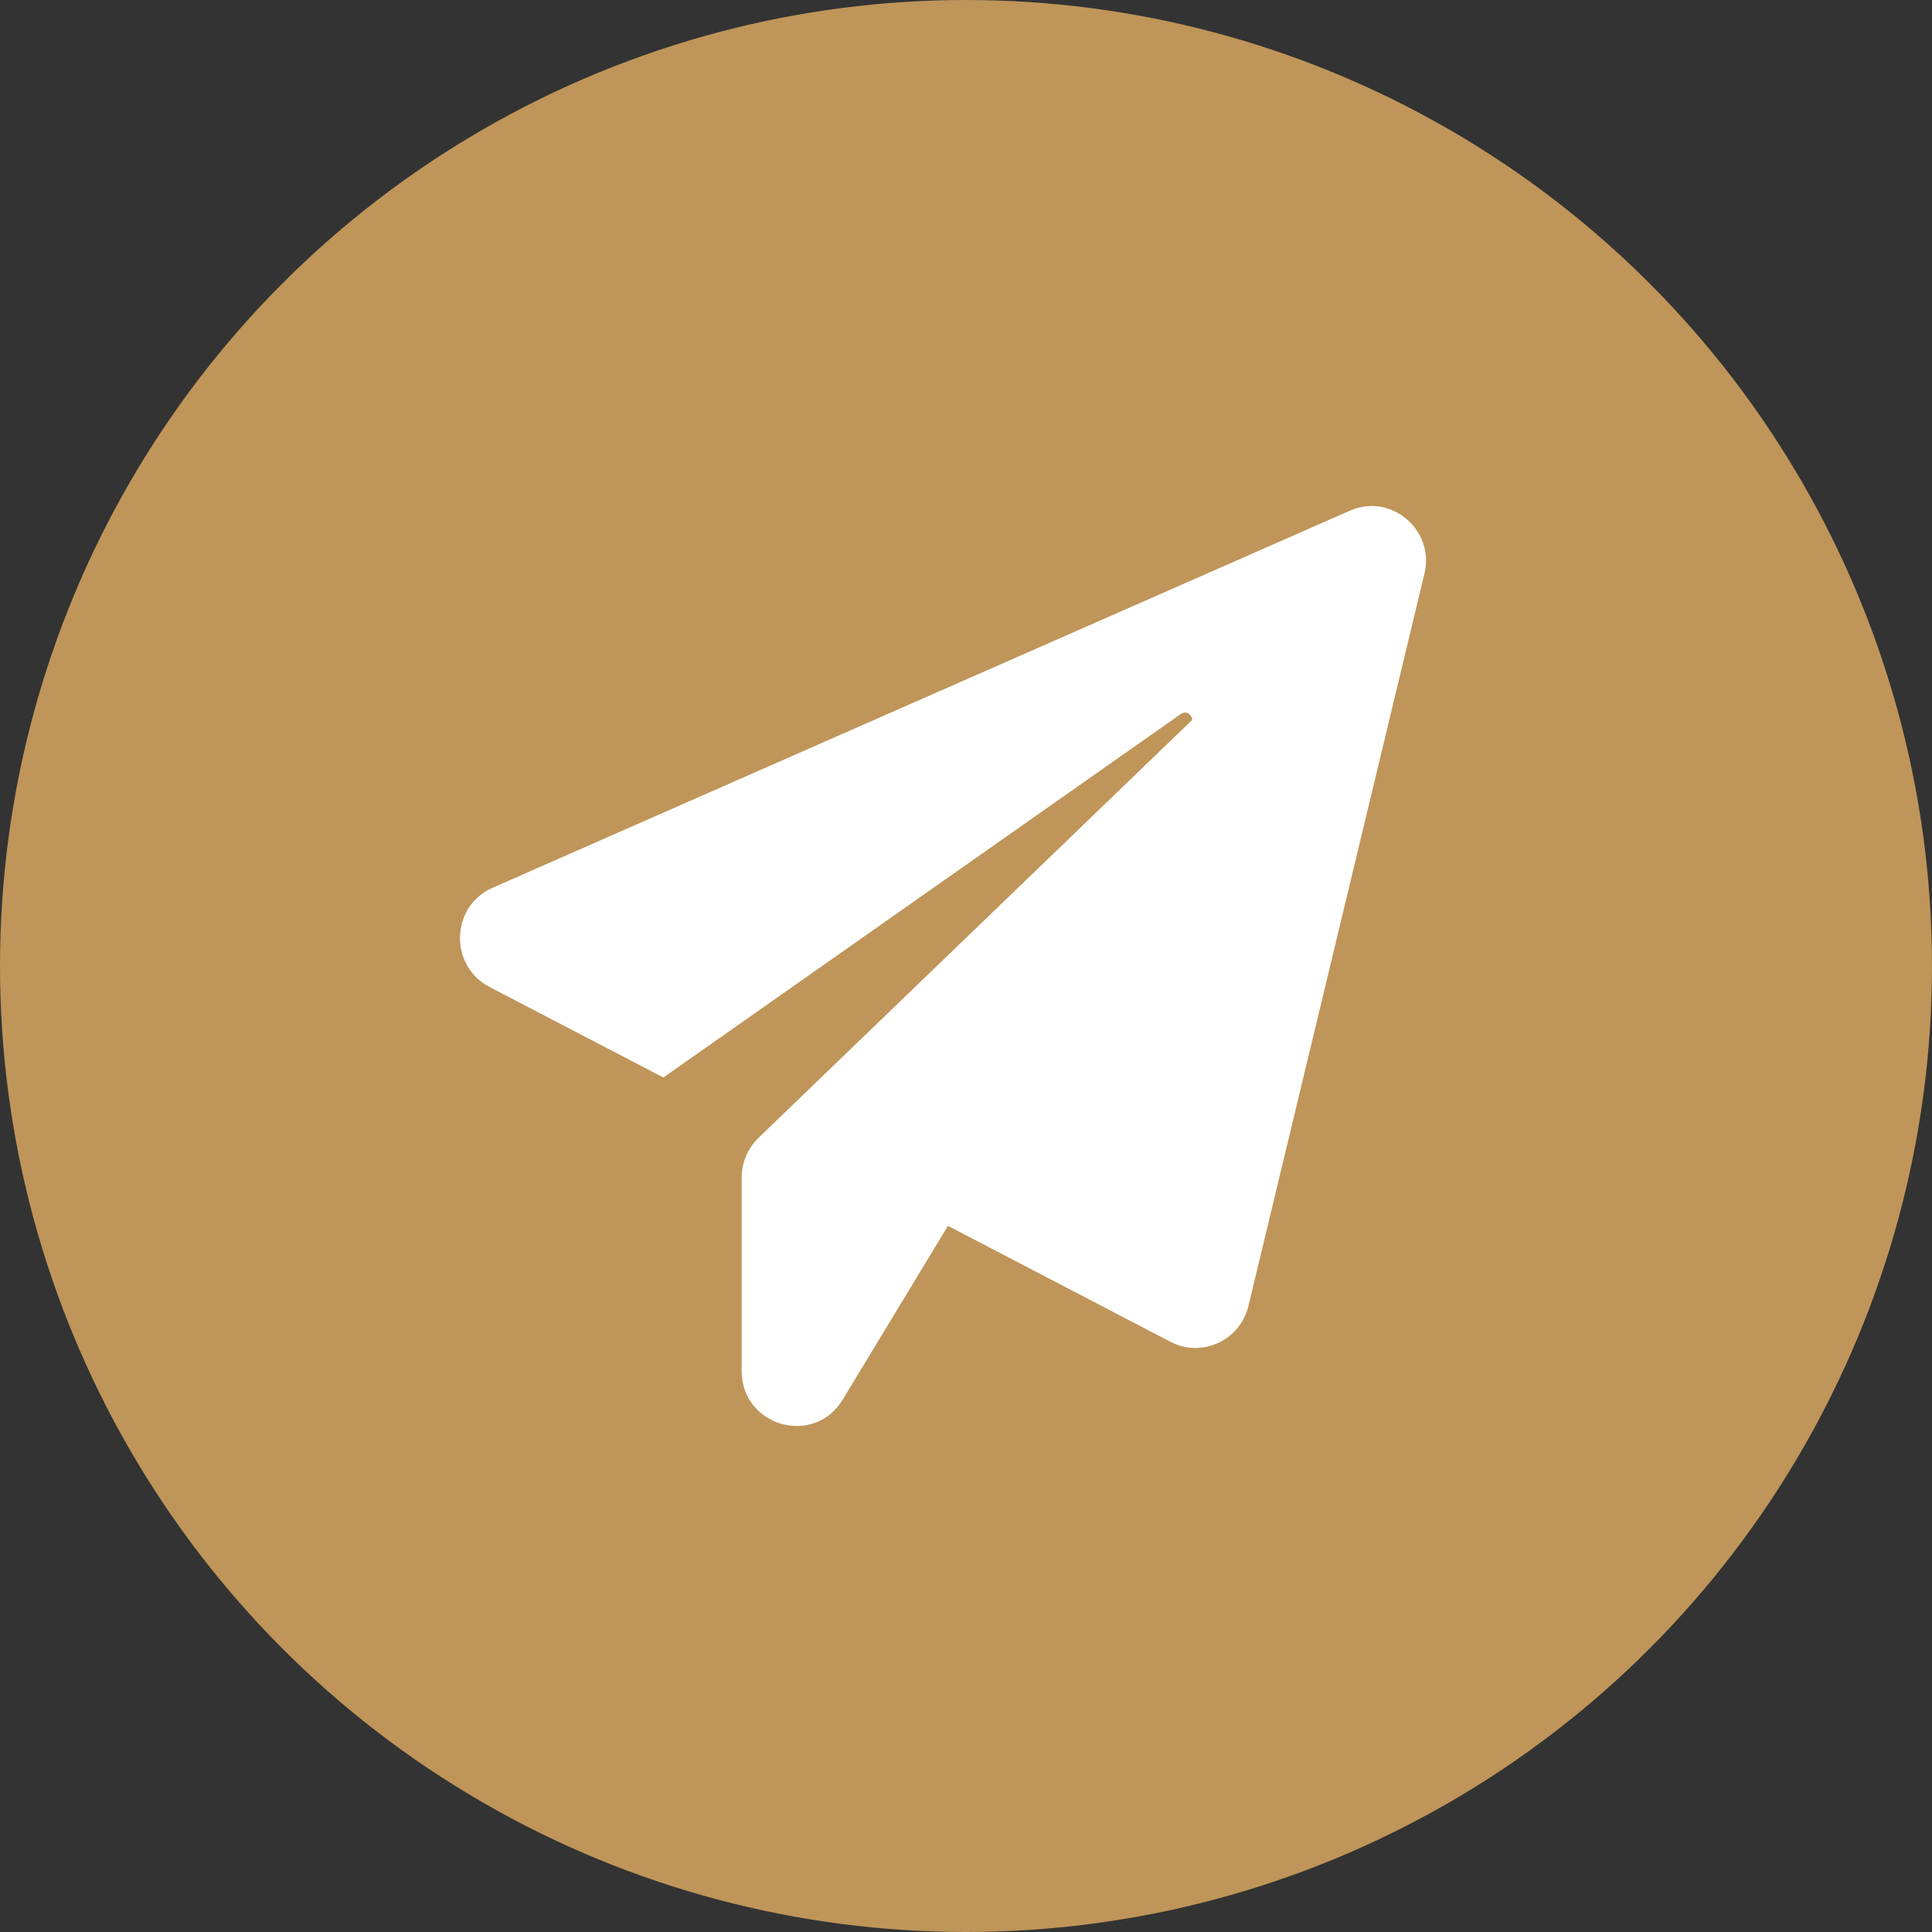 <svg width="42" height="42" viewBox="0 0 42 42" fill="none" xmlns="http://www.w3.org/2000/svg">
<rect x="0" y="0" width="42" height="42" fill="#333333" stroke="none"/>
<circle cx="21" cy="21" r="21" fill="#BF9559"/>
<path d="M30.964 12.479L27.14 28.39C26.96 29.14 26.127 29.526 25.445 29.17L20.608 26.649L18.32 30.426C17.698 31.456 16.123 31.009 16.123 29.805V25.597C16.123 25.271 16.258 24.961 16.491 24.734L25.917 15.651C25.91 15.537 25.79 15.439 25.67 15.522L14.421 23.424L10.642 21.456C9.757 20.995 9.794 19.7 10.709 19.299L29.345 11.102C30.237 10.708 31.197 11.518 30.965 12.479L30.964 12.479Z" fill="white"/>
</svg>
